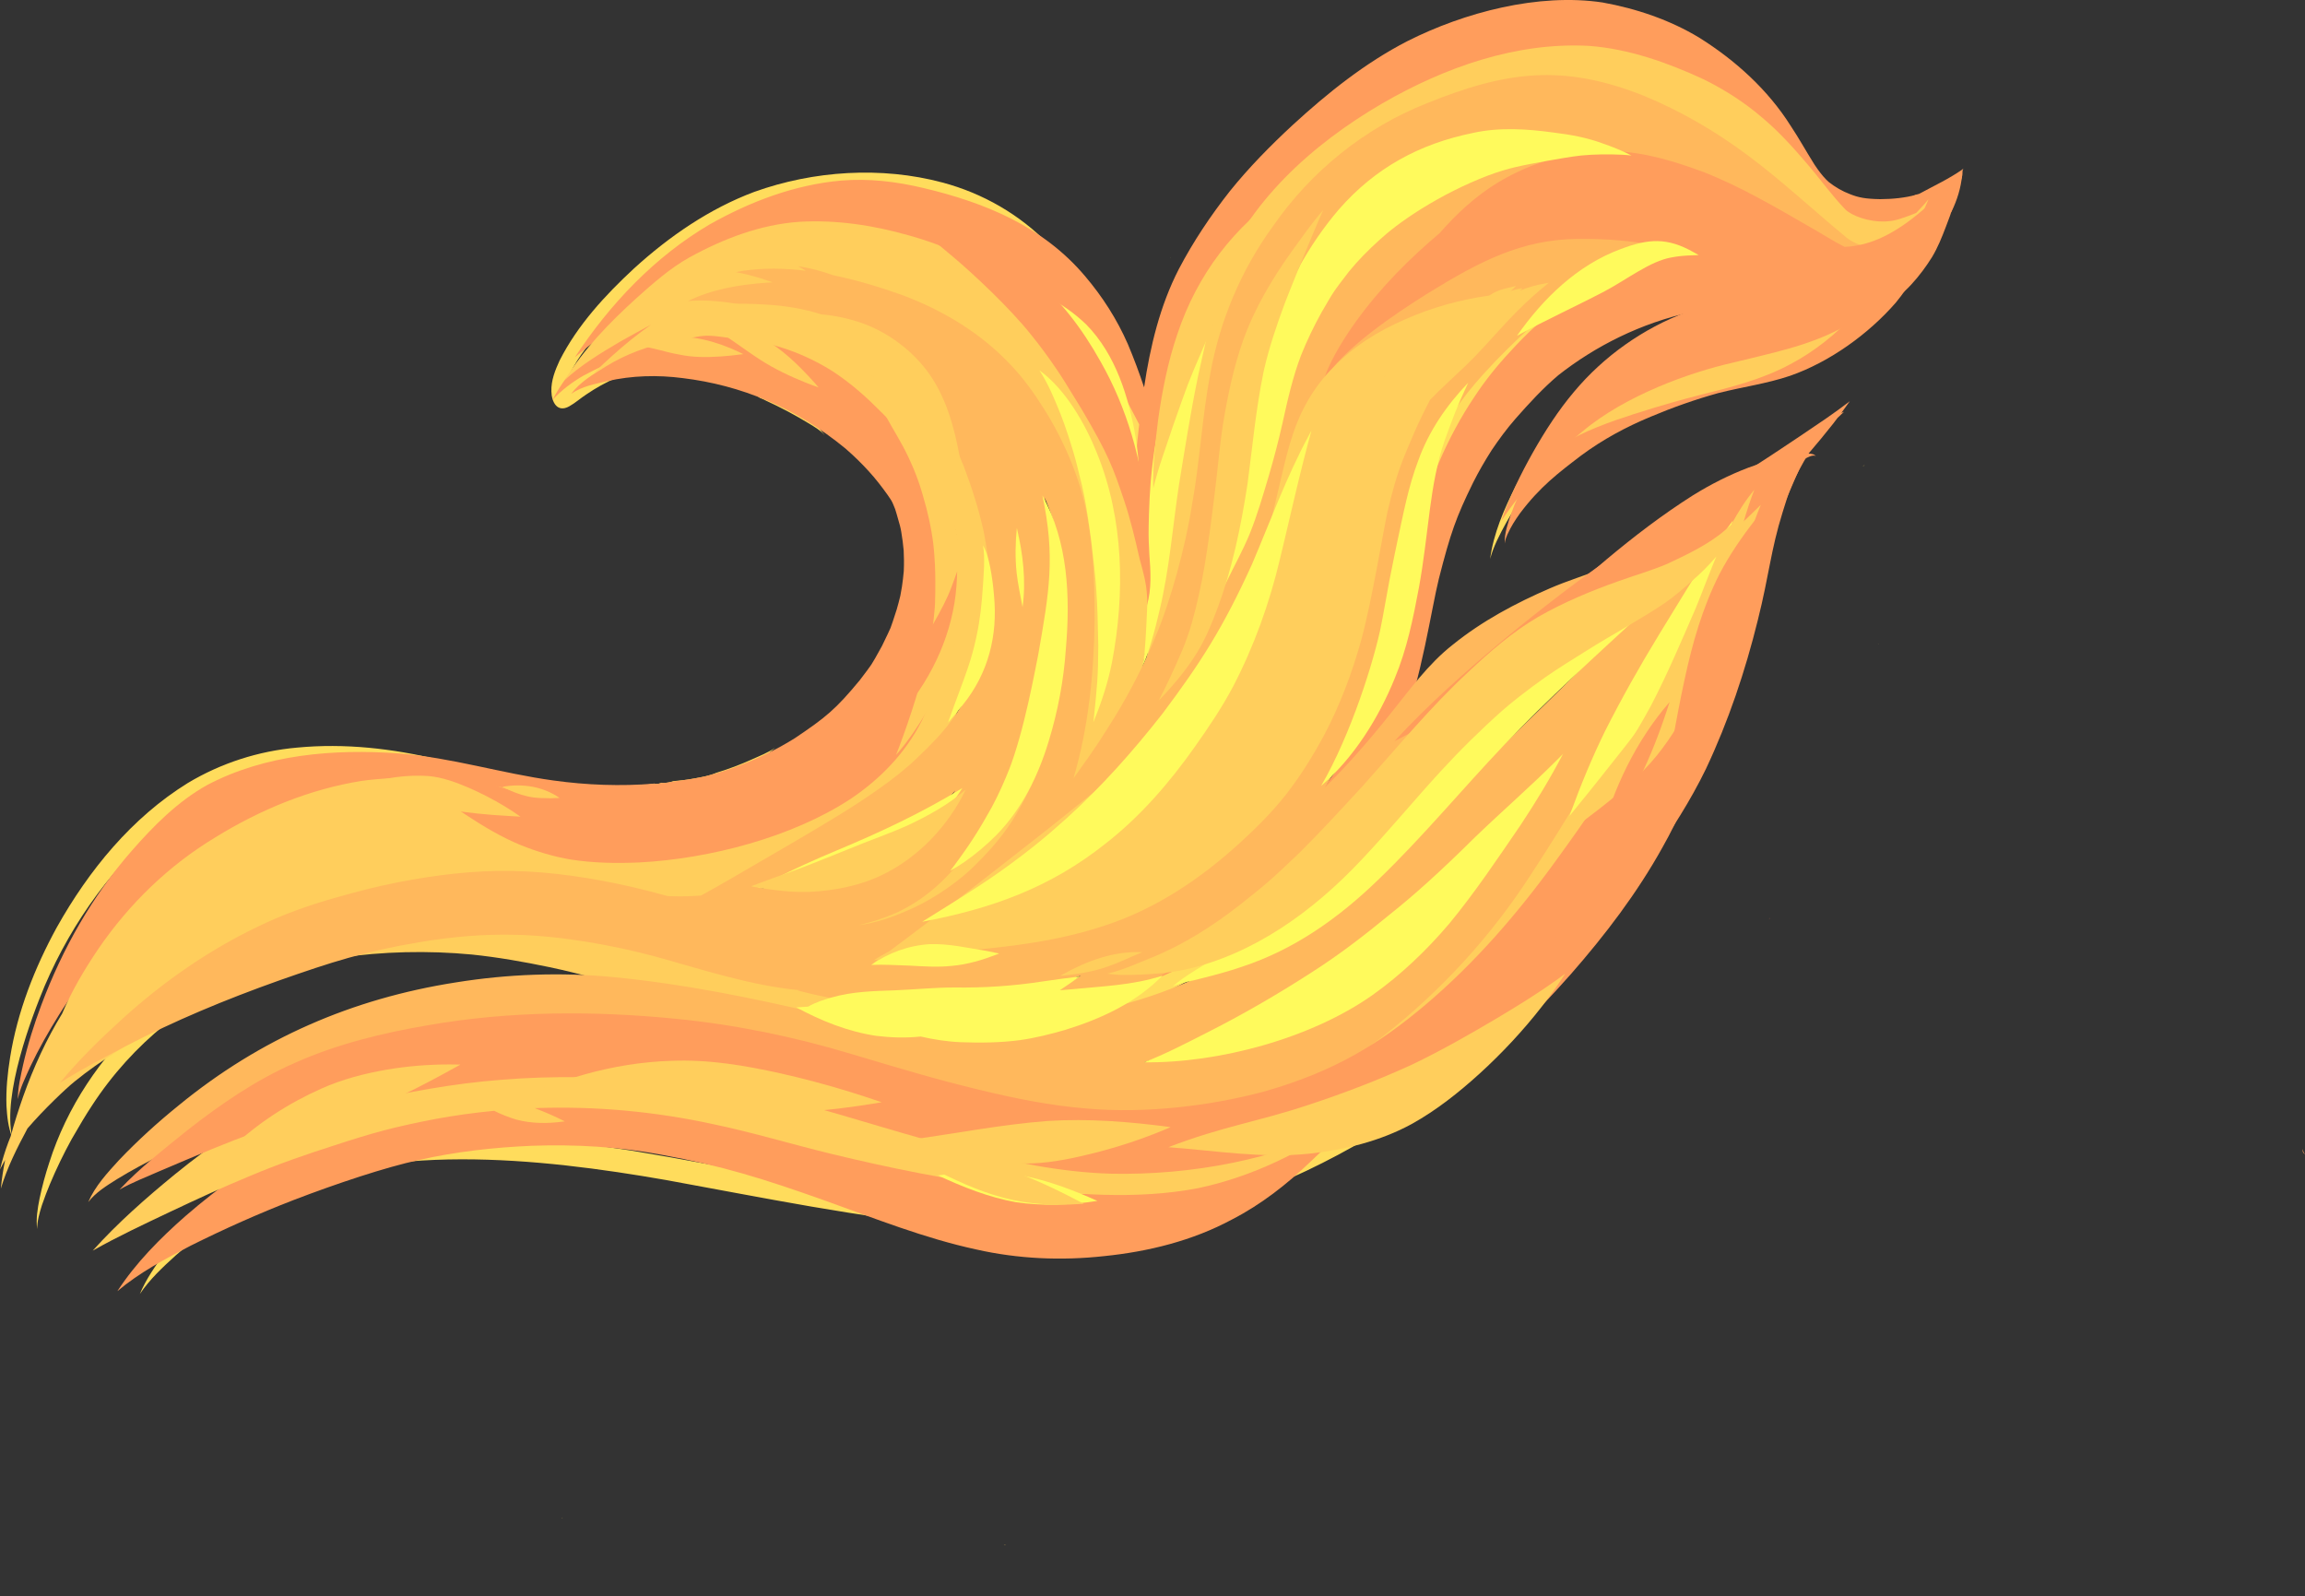 <?xml version="1.0" encoding="UTF-8"?>
<svg id="Layer_2" data-name="Layer 2" xmlns="http://www.w3.org/2000/svg" viewBox="0 0 2546.11 1762.93">
  <rect x="0" y="0" width="2546.11" height="1762.93" fill="#333333" stroke="none"/>
  <defs>
    <style>
      .cls-1 {
        fill: #ff9d5c;
      }

      .cls-1, .cls-2, .cls-3, .cls-4, .cls-5, .cls-6, .cls-7, .cls-8 {
        stroke-width: 0px;
      }

      .cls-2 {
        fill: #ffce5c;
      }

      .cls-3 {
        fill: #ffb85c;
      }

      .cls-4 {
        stroke: #ff9d5c;
      }

      .cls-4, .cls-6 {
        fill: none;
        stroke-linecap: round;
        stroke-linejoin: round;
      }

      .cls-5 {
        fill: #ff7654;
      }

      .cls-6 {
        stroke: #ffce5c;
      }

      .cls-7 {
        fill: #ffdc5c;
      }

      .cls-8 {
        fill: #fffa5c;
      }
    </style>
  </defs>
  <g id="Layer_3" data-name="Layer 3">
    <g>
      <path class="cls-5" d="M1953.81,1015.76c.64-.62,1.19-1.34,1.67-2.09-.64.62-1.19,1.34-1.67,2.09Z"/>
      <path class="cls-7" d="M830.75,838.76c-12.88,5.78-26.03,10.81-39.55,14.88,0,0-.02,0-.03,0-7.61,3.44-16.67,4.86-24.36,6.27-7.7,1.42-15.46,2.37-23.25,2.94-1.66.7-3.5,1.21-5.53,1.48-1.11.15-2.21.29-3.32.44-1.24.17-2.49.08-3.71-.18-.5.18-1.01.34-1.51.53-2.24.88-4.75.88-7.18.4-37.98,7.28-77.29,6.52-115.46.83-41.46-5.89-81.69-17.75-122.38-27.29-51.01-12.32-103.73-18.27-156.12-13.28-42.63,3.71-84.22,17.13-120.92,39.14-61.98,38.35-109.45,96.54-144.79,159.61-24.48,44.76-43.34,92.82-51.45,143.34-2.86,17.72-4.66,35.67-4.04,53.63.68,11.72,1.87,23.62,6.26,34.61-10.58-47.77,21.44-132.37,35.97-167.14,30.68-71.55,78.37-137.48,137.19-182.46,46.11-34.15,94.87-51.84,149.71-55.23,28.88-2.13,57.98-1.4,86.69,2.38,39.36,5.12,77.77,15.31,116.18,25.02,71.44,18.17,147.89,27.87,219.1,3.63,37.07-11.56,69.29-31.29,97.9-56.31-7.75,5.44-17.48,9.17-25.41,12.73Z"/>
      <path class="cls-7" d="M1262.3,462.56c-7.05-36.95-18.26-73.39-36.82-106.26-17.54-31.94-40.87-60.14-66.61-85.78-31.97-33.36-73.32-57.08-117.92-68.93-67.4-18.03-142.17-13.16-207.67,10.32-49.59,18.55-93.91,49.09-132.9,84.57-32.05,29.7-62.38,62.57-82.27,101.81-4.89,10.66-9.46,22.08-9.05,34.01.25,11.91,6.53,23.9,19.7,16.54,6.86-3.82,12.7-9.18,19.29-13.42,10.15-6.86,20.86-12.91,32.11-17.77,29.31-12.49,62.85-18.01,97.96-11.04,20.33,3.73,43.28,18.61,60.99,32.76,1.53.65,3.05,1.29,4.58,1.94.59.25,1.15.56,1.67.89,17.01,7.8,33.56,16.54,49.5,26.37,5.28,3.26,11.54,6.92,15.8,11.86.07.05.14.09.21.14-14.05-18.03-31.02-33.58-47.89-48.92-18.92-16.68-38.51-33.36-61.68-43.81-50.05-20.74-109.38-8.65-153.67,20.42-6.96,4.19-17.58,13.27-23.48,16.01.12-.34.24-.71.38-1.1,2.55-6.14,5.56-12.08,8.91-17.82,6.07-10.85,10.06-15.69,19.48-28.58,12.26-15.89,25.98-30.62,40.29-44.68,45.37-45.72,112.24-89.74,174.24-104.5,53.24-14.06,122.76-13.85,169.2-1.08,34.21,9.12,66.69,24.92,94.47,46.92,10.68,9.08,20.74,18.86,30.36,29.06,13.82,14.56,27.17,29.66,38.6,46.2,6.79,9.97,11.8,17.76,19.58,32.32,4.58,8.43,8.5,17.19,12.21,26.04,12.52,33.71,17.24,55.55,22.46,88.35,5.24,30.16,4.14,60.19,2.61,85.13-5,48.28-12.15,80.98-27.11,128.15-12.45,38.87-25.28,70.21-45.75,109-4.92,9.09-10.11,18.03-15.61,26.78.74-.77,1.49-1.54,2.22-2.32,12.62-13.33,23.69-28.07,33.5-43.58,33.6-52.59,50.68-113.79,60.65-174.91,9-53.27,8.76-108.16-2.49-161.07Z"/>
      <path class="cls-7" d="M1976.91,256.76c-4.96-15.35-11.08-30.3-17.43-45.12-13.23-30.69-26.87-61.58-47.22-88.33-36.32-47.63-84.89-89-144.08-103.62-121.38-29.85-240.67,40.37-326.72,120.7-47.63,45.56-91.36,95.9-125.24,152.61-15.7,26.53-30.35,54.13-39.15,83.8,8.64-17.66,18.55-31.98,30.01-47.97,14.36-19.99,29.66-39.28,44.88-58.62,42.34-54.25,90.62-107.4,141.05-145.51,82.48-63.34,184.58-105.71,282.15-76.91,14.85,4.57,29.15,10.76,42.73,18.3,10.2,5.87,20.01,12.39,29.35,19.54,1.29,1.04,2.59,2.08,3.88,3.12,1.45.86,6.86,5.76,3.42,2.68,22.82,18.81,49.8,50.46,60.89,68.45,11.72,18.12,20.58,37.86,29.3,57.55,8.98,21.43,14.48,32.37,20.27,50.48,4.26,13.98,4.61,13.67,5.95,24.93,0,.32,0,.67,0,1.04-3.6,2.25-5.62,1.93-12.51,2.17-10.44-.24-20.84-1.32-31.27-1.84-20.76-1.17-41.59-.56-62.21,2.13-47.72,6.99-94.49,21.13-138.09,41.75-31.88,15.15-62.1,34.39-86.3,60.34-67.23,70.64-78.62,171.82-93.03,263.96-10.26,63.44-24.87,127.7-48.88,183.63-28.53,65.06-76.28,127.5-128.01,170.56-26.65,21.64-56.3,39.23-85.07,57.86-19.61,12.32-39.45,24.29-59.83,35.3-6.43,3.47-12.91,6.83-19.45,10.06-3.34,1.65-6.69,3.26-10.06,4.82-1,.47-2,.92-3,1.38.74-.12,1.48-.24,2.23-.35,67.64-11.99,132.81-45.22,185.15-89.36,30.2-25.58,56.37-55.69,79.28-87.89,18.65-26.83,35.56-55.02,48.48-85.08,23.95-55.75,37.86-115.22,48.53-174.78,7-40.62,14.46-95.72,21.39-125.39,9.64-43.76,25.16-84.08,46.36-114.53,26.2-37.15,54.98-59.75,95.7-80.42,41.12-20.81,81-33.78,122.76-42.13,20.43-4.09,41.23-6.27,62.06-6.39,18.52-.22,36.94,2.12,55.43,2.43,16.39.47,22.67-9.54,23.26-25.14.69-13.7-2.89-27.24-6.96-40.21Z"/>
      <path class="cls-7" d="M1887.08,665.89c-1.6-19.81-2.84-40.09-8.91-59.11-8.76-23.9-25.72-29.28-46.56-13.98-22.95,16.19-43.21,35.81-64.31,54.28-23.43,21-48,42.34-67.92,58.84-58.54,47.02-83.52,71.37-143.55,117.69-2.72,2.08-5.45,4.15-8.18,6.22,2.31-.96,4.62-1.93,6.93-2.92,32.25-13.6,62.48-31.56,91.15-51.54,42.86-30.24,82.13-65.23,121.49-99.82,15.33-13.6,30.49-27.41,46.08-40.72,4.36-3.83,13.14-10.91,22.42-17.33,4.03-2.67,8.22-5.22,12.83-6.72,11.37-2.58,15.54,3.21,19.1,11.14.26.74.55,1.62.74,2.36.21.74.4,1.48.58,2.23.91,4.6,1.63,9.24,2.31,13.88,4.38,24.71,4.26,72.92,2.74,90.84-3.43,45.77-7.82,77.29-19.68,117.8-31.19,107.2-125.92,207.39-218.07,277.83-64.82,49.3-135.82,90.95-211.83,120.46-34.21,13.57-69.54,23.93-104.92,33.9-19.13,5.47-40.33,11.28-63.09,16.55-31.28,1.28-62.62,1-93.52-4.5-30.72-5.18-54.89-13.46-85.93-24.95-48.51-17.97-94.09-42.67-138.83-68.42-65.83-37.97-130.93-77.35-198.87-111.49-62.66-31.65-128.57-58.1-198.02-70.06-134.59-23.5-281.82,11.68-382.92,105.74-47.31,43.71-84.49,98.68-103.98,160.28-4.29,12.99-7.86,26.22-10.67,39.61-2.21,11.03-4.09,22.45-2.64,33.69,0-9.06,2.59-17.89,5.27-26.47,3.34-9.51,5.39-15.04,8.83-23.27,7.13-16.96,15.14-33.57,24.03-49.68,10.03-17.29,14.25-24.64,23.69-39.01-.44.68-.88,1.36-1.32,2.04,89.93-138.28,256.9-201.54,420.37-179.79,130.75,17.01,251.8,90.49,368.32,157.75,44.2,25.69,88.22,51.9,134.5,73.72,37.82,17.31,76.95,32.32,117.4,42.21,36.93,8.75,75.14,10.5,112.96,8.75,7.19-.31,14.36-.82,21.51-1.5-38.14,7.04-76.94,10.58-115.7,11.31-41.84.22-83.66-2.85-125.27-7.04-113.57-11.86-225.09-36.98-337.6-55.67-135.66-20.76-298.92-33.21-423.32,34.17-35.64,19.22-67.38,45.96-92.07,78.08-10.71,14.47-21.22,29.41-28.19,46.09,10.92-16.26,25.47-29.78,39.92-42.87,26.08-22.9,63.28-45.86,97.98-63.59,129.32-62.13,301.63-44.22,443.81-19.36,106.54,19.36,212.81,41.4,320.78,51.34,38.01,3.13,76.16,5.66,114.32,4.78,68.29-2.39,136.45-13.62,200.86-36.8,48.41-17.42,94.95-39.8,139.24-65.94,33.6-19.43,66-41.07,95.25-66.66,19.78-17.07,38.35-35.58,55.21-55.54,83.19-67.29,154.68-149.29,190.74-235.78,17.88-43.64,27.52-90.27,32.08-137.1,3.11-31.88,4.61-64,2.46-95.99ZM1391.59,1289.06c-4.45.35-8.91.71-13.36,1.04,18.41-5.89,36.58-12.56,54.6-19.51,3.64-1.44,7.29-2.93,10.96-4.45-17.21,8.3-34.67,15.99-52.2,22.92Z"/>
      <path class="cls-7" d="M2057.45,515.05c.89-.29,1.71-.76,2.45-1.33-.89.29-1.72.75-2.45,1.33Z"/>
      <path class="cls-7" d="M2150.07,220.56c-.11.06-.23.13-.35.19-.12-1.57-.28-3.14-.41-4.71,1.41-4.59,2.71-9.21,3.94-13.85-2.73,2.55-5.78,4.8-9.16,6.7-3.02,6.67-5.88,13.2-8.6,19.66-2.86,1.56-5.72,3.12-8.58,4.7-4,2.11-7.96,4.3-11.89,6.53,4.19-4.61,8.26-9.34,12.14-14.23,3.58-4.46,7.09-8.99,10.52-13.57-6,2.41-13.02,4.05-19.38,3.5-14.97,14.93-29.15,30.6-41.74,47.66-.53.72-1.05,1.44-1.58,2.16-16.7,11.81-32.74,24.58-48.19,38.01,10.67-3.9,21.22-8.19,31.52-13-1.3,2.36-2.54,4.76-3.47,7.29-.29.93-.68,1.99-.25,2.93-.17-1.45.91-2.6,1.73-3.68,1.41-1.73,2.94-3.36,4.51-4.95,1.93-1.94,3.91-3.82,5.92-5.68,7.98-4.02,15.77-8.38,23.32-13.18,14.43-9.53,27.9-20.49,40.46-32.4-3.64,9.11-7.06,18.24-10.35,27.67-2.49,3.76-5.05,7.55-7.8,11.51-17.72,26.09-35.62,44.89-59.28,60.83-19.51,12.74-38.22,20.86-57.48,23.71-20.44,3.21-41.17.53-61.72,2.03-36.05,2.69-72.2,9.68-105.38,24.35-66.55,28.9-121.7,82.21-154.57,146.74-12.65,25.17-24.26,51.77-27.94,79.9,3.61-13.9,10.6-26.93,17.64-39.83,12.02-21.1,22.57-36.17,38.43-56.57,36.08-45.07,71.94-78.58,124.55-102.7,38.12-17.45,74.52-24.37,118.36-26.28,19.99-.2,40.24,1.38,59.88-3.3,40.81-8.82,74.32-38,96.07-72.78,3.07-4.94,5.97-9.99,8.76-15.09-.15.52-.31,1.02-.46,1.54,10.76-18.1,21.12-36.49,29.19-55.98,2.34-5.61,4.5-11.3,6.51-17.03-.8,9.11-1.72,18.21-2.68,27.3,1.17-2.51,2.46-5,3.76-7.44,1.48-3.05,3.08-6.06,4.74-9.02-.19-6.43-.54-12.86-1.04-19.27.11-.13.22-.25.33-.37Z"/>
      <path class="cls-1" d="M1010.79,505.3c-16.97-39.92-47.33-72.25-81.21-98.59-29.04-22.79-60.77-43.17-96.25-54.19-17.73-5.55-35.97-9.27-54.46-11.11-20.55-2.48-41.69-1.98-61.39,4.91-38.03,13.52-78.32,48.39-99.77,82.44-2.66,4.21-5.12,8.55-7.39,12.98,9.85-10.75,21.62-19.62,34.25-26.86,33.47-17.99,66.29-30.79,103.96-24.27,17.7,3.57,16.35,3.38,32.65,8.38,15.14,4.66,30.05,10.1,44.45,16.71,20.33,9.15,39.45,20.72,58.09,32.9,34.56,23.34,45.94,31.51,72.84,60.31,5.97,6.9,11.63,14.08,16.65,21.7,3.85,6.29,7.37,12.78,10.48,19.47,6.53,16,3.57,6.47,10.4,30.55.27,1.15.54,2.3.81,3.45.24,1.19.47,2.38.67,3.58,1.17,6.76,2.01,13.56,2.64,20.39.35,7.18.47,14.37.15,21.56-.02.53-.04,1.06-.07,1.58-.51,5.71-1.17,11.4-2.03,17.06-.5,3.28-1.1,6.54-1.74,9.79-1.23,5.1-2.53,10.18-4.02,15.21-8.44,25.56-4.21,15.04-16.31,40.39-13.27,23.87-9.61,17.91-24.44,37.66-26.55,32.15-37.43,41.01-71.59,63.98-19.05,11.97-39.34,21.82-60.31,29.94-12.26,4.6-21.83,7.8-31.58,10.34-6.41,2.12-13.35,3.25-19.44,4.37-4.09.75-8.19,1.36-12.31,1.87-4.13.63-8.57,1.26-13.4,1.92-.97.27-1.99.49-3.07.64-1.11.15-2.21.29-3.32.44-.96.13-1.91.08-2.86-.05-.59.06-1.18.13-1.77.19-.19.07-.39.14-.58.22-2.16.84-4.57.88-6.92.46-37.11,3.01-74.59,1.62-111.45-3.52-57.22-7.83-112.81-25.4-170.53-29.85-71.57-5.23-147.45.92-211.81,34.91-32.52,18.12-59.13,45.05-83.47,72.84-43.46,49.75-76.43,108.1-99.58,169.84-8.17,21.71-15.15,43.88-20.28,66.51-2.68,12.44-5.72,25-5.82,37.78,2.82-13.09,8.18-23.35,13.71-35.74,9.41-19.83,20.28-38.94,31.9-57.54,9.82-15.9,34.48-51.25,54.46-74.65,18.16-21.65,37.9-41.9,57.82-61.92,28.67-28.61,45.52-45.12,89.14-62.36,68.19-26.72,168.84-26.48,253.59-6.8,40,8.52,80.08,17.5,120.93,20.77,92.92,7.74,187.55-8.7,263.95-64.72,46.45-33.01,83.67-78.97,105.03-131.89,30.19-73.88,32.41-160.23.63-233.95Z"/>
      <g>
        <path class="cls-1" d="M2161.88,191.94c-.17.16-.33.35-.51.5-4.51,7.02-10.51,12.91-18.19,16.99-7.37,3.92-17.94,7.25-26.82,5.8-11.6,3.16-25.04,4.7-39.44,4.75-16.46-.27-24.16-1.82-33.39-5.53-8.44-3.17-16.27-7.75-23.36-13.3-1.02-.91-2.02-1.84-2.97-2.82-4.69-4.81-8.71-10.23-12.42-15.82-.18-.27-.35-.54-.53-.81.99,1.57,1.68,2.74.2.36-.19-.3-.37-.59-.56-.89-.44-.67-.89-1.34-1.33-2.02.24.32.58.83.93,1.38-8.6-13.7-16.4-27.88-25.38-41.35-25.24-40.07-61.23-72.59-101.18-97.61-32.62-19.68-69.38-32.08-106.76-38.84-70.69-10.61-152.59,10.86-215.69,42.79-46.61,23.99-87.9,57.1-126.4,92.41-24.66,22.83-48.31,46.87-69.43,73.04-21.23,26.96-40.45,55.67-56.41,86.07-21.02,40.75-31.71,85.73-38.46,130.83-5.4-16.16-11.33-32.13-17.97-47.82-11.88-27.16-28.03-52.47-47.25-75.02-46.24-54.77-110.13-81.15-178.32-97.31-29.77-7.14-60.55-10.85-91.14-8.25-51.23,4.53-100.38,23.15-144.94,48.27-60.8,35.67-110.62,88.25-149.12,146.88,35.21-29.65,74.31-54.87,115.75-74.91,33.7-16.5,77.59-29.5,100.79-35.52-1.47.4-2.95.79-4.42,1.19,35.34-8.97,71.51-17.02,108.16-16.26,54,1.86,113.13,19.32,161.5,45.11,33.45,18.33,52.97,33.11,73.09,53.17,13.58,13.47,25.91,28.23,36.55,44.13,3.18,4.99,6.26,10.04,9.22,15.16,7.93,13.81,15.43,27.87,22.67,42.06-4.24,36.71-7.06,73.58-10.39,110.38-10.23,102.63-24.35,215.4-89,287.24,47.9-27.19,74.26-79.12,92.21-129.22,13.94-39.74,22.41-81.28,28.55-122.89,3.31-27.44,5.64-55.02,8.17-82.57,1.79,4.3,3.55,8.61,5.24,12.95-1.25-7.84-2.69-15.64-4.26-23.42,3.37-35.66,7.32-71.24,14.45-106.38,3.14-13.93,6.89-27.74,11.81-41.15.81-2.17,1.08-2.93,1.04-2.85,5.61-13.94,12.37-27.39,19.9-40.39,12.26-20.53,12.17-20.44,29.97-45.28,19.69-26.48,42.38-50.57,66.06-73.51,30.49-28.6,40.38-37.77,73.14-61.84,64.67-46.74,128.9-71.37,199.78-78.13,56.28-4.8,91.6,3.85,138.1,24.68,17.11,7.95,33.23,17.93,48.28,29.28,18.14,13.97,24.51,19.59,45.72,41.85,12.18,13.17,23.26,27.31,33.79,41.83,6.87,9.27,13.83,19.11,21.87,27.69-19.7-7.2-39.02-15.49-58.7-22.76-34.89-12.6-71.1-23.5-108.37-25.19-99.85-2.93-226.23,43.29-289.01,123.13,82.29-55.58,260.46-63.65,361.76-44.31.63.11,1.24.22,1.87.33-28.93,4.63-57.47,11.75-85.21,21.15-31,10.89-60.31,26.38-87.1,45.36-21.9,15.18-41.49,33.4-59.35,53.13-14.64,15.61-28.07,32.31-39.84,50.19-30.85,45.86-52.03,97.63-66.16,150.92-8.44,31.96-14.1,64.55-20.74,96.92-13.55,60.38-23.14,87.98-48.94,136.74-27.03,51.36-86.48,116.88-142.97,169.01-26.08,24.3-54.12,49.2-72.68,64.26-19.26,15.73-38.59,31.68-60.32,43.91,22.35-3.3,43.58-11.62,64.27-20.44,33.69-14.48,65.71-32.68,96.12-53.12,31.98-22.2,62.18-47.3,87.69-76.81,36.05-42.39,63.79-91.67,83.1-143.8,21.98-55.86,33.04-133.78,41.18-166.35,12.82-50.31,18.99-67.85,37.7-105.95,6.19-12.34,13.11-24.29,20.52-35.93,8.14-12.1,16.8-23.85,26.4-34.84,14.88-16.92,30.18-33.63,47.43-48.19,40.45-31.76,90.83-57.66,147.45-69.76,36.51-8.22,73.89-11.4,110.98-15.88,20.77-2.19,41.76-5.39,61.98-10.77-10.48,5.73-21.24,10.99-30.99,15.02-28.49,12.25-37.76,14.11-62.46,19.78-22.36,4.99-45.07,8.65-66.93,15.67-43.34,14.35-84.15,37.18-118.46,67.35-20.45,18.03-38.47,38.69-54.68,60.58-16,21.88-30.11,45.35-39.07,71.03-3.55,10.6-7.59,21.64-7.15,32.95.39-3.79,1.56-6.58,2.94-9.84,4.67-9.97,8.01-15.06,13.95-23.5,22.01-29.21,42.03-44.42,67.68-63.95,23.62-17.5,49.57-31.53,76.7-42.76,24.36-10.27,49.34-19.1,74.81-26.15,26.32-6.68,53.38-10.32,79.17-19.05,43.64-15.2,86.62-46.1,116.84-80.89,15.82-19.3,28.51-41.31,37.72-64.49.5-1.24.98-2.5,1.46-3.75,3.79-4.1,7.35-8.44,10.64-12.98.65-1.29,1.32-2.57,1.99-3.83,1.75-3.6,3.62-7.14,5.63-10.63,1.19-2.06,2.58-3.68,4.09-4.95,6.19-12.56,10.29-26.06,11.65-39.92-1.85-.46-3.69-1.06-5.53-1.8Z"/>
        <path class="cls-1" d="M2004.25,181.71c-.24-.38-.5-.79-.75-1.17.13.21.26.42.4.64.12.18.23.36.35.53Z"/>
      </g>
      <g>
        <path class="cls-1" d="M2004.49,502.64c-2.7-1.79-6.12-1.55-9.23-1.59,2.76-6,5.55-11.98,8.39-17.94-1.07,1.07-2.16,2.14-3.22,3.22-4.96,5.07-9.77,10.29-14.46,15.61-2.23.33-4.46.72-6.68,1.14-16.42,3.07-32.57,7.58-48.18,13.54-21.26,8.07-41.61,18.45-60.94,30.42-33.61,21.27-65.29,45.53-95.79,71.04-43.96,37.23-85.87,76.78-128.56,115.45-25.72,23.23-48.55,45.18-75.64,64.61,41.46-9.41,79.66-29.56,116.7-49.88,35.48-20.34,69.3-43.56,101.05-69.34,28.63-23.49,55.34-49.19,82.04-74.82,9.83-9.31,18.63-17.55,27.12-25.24-1.31,21.81-4.07,43.23-7.93,66.57-2.69,16-5.81,31.93-9.15,47.81-.16.73-.31,1.47-.47,2.2,0,0,0,.02,0,.02l.09-.4c-.03.15-.06.29-.1.44-7.57,22.25-14.52,44.73-21.63,67.12-10,31.2-20.08,62.39-30.69,93.39-7.51,15.44-15.67,30.56-24.4,45.35-20.19,34.57-55.49,80.59-93.68,123.21-46.87,51.92-87.75,88.62-135.27,118.67,9.78-13.54,18.97-27.5,27.32-42,.96-1.73,1.91-3.46,2.83-5.21-2.75,2.88-5.58,5.69-8.48,8.43-19.14,18.05-40.05,33.81-61.43,49.87-15.24,11.33-30.62,22.47-46.02,33.58-20.55,8.9-42.75,17.56-67.19,26.34-66.77,25.61-151.84,53.5-205.67,67.17-29.67,7.95-59.99,13.09-89.91,19.92,29.84,4.67,59.66,9.93,89.91,10.98,12.33.51,24.68.61,37.02.35-9.59,1.57-20.15,2.96-32.68,4.42-39.87,4.23-80.25,3.8-119.79-3.18-66.78-11.17-130.81-39.3-204.48-64.57-65.66-22.91-133.2-41.01-202.23-50.09-80.16-9.03-162.1-4.63-240.61,14.07-44.65,10.38-88.23,25.49-128.78,47.01-42.49,22.94-82.05,51.01-118.5,82.65-28.18,24.72-55,51.7-75.53,83.23,24.38-20.56,52.8-35.66,81-50.26,37.09-18.5,74.98-35.43,113.64-50.39,47.5-18.25,101.78-36.28,137.87-44.08,41.13-9.43,83.22-14.05,125.34-15.87,47.98-1.67,96.18,1.03,143.4,9.95,67.15,12.21,112.71,26.53,180.13,50.5,55.24,19.74,109.98,41.69,167.48,54.11,46.23,10.45,94,12.5,141.06,7.33,48.98-4.98,97.72-16.99,141.26-40.44,32.03-16.46,60.56-38.75,86.5-63.59,4.45-4.17,8.84-8.39,13.23-12.63,9.32-3.59,18.58-7.36,27.78-11.27,35.82-14.99,70.87-32.02,103.2-53.65,53.69-36,100.75-81.18,143.38-129.59,38.12-43.49,73.44-89.82,101.55-140.47,18.02-31.95,32.74-65.74,43.34-100.87,9.05-30.93,15.18-62.71,19-94.7,21.96-51.09,38.35-101.25,58.18-149.3,11.02-27.71,22.49-55.25,34.82-82.41.18-.41.37-.81.56-1.22,1.67-.88,3.35-1.73,5.09-2.47,2.41-1.01,4.99-2.16,7.64-1.46.26.04.51.13.76.18-.43-.35-.89-.67-1.36-.97ZM1905.24,629.35c-.1-5.88-.29-11.75-.58-17.62-.63-12.29-1.64-24.57-3.23-36.77,17.27-15.44,33.76-28.91,55.68-44.81,4.14-2.95,8.34-5.82,12.57-8.64-25.88,33-47.15,69.64-64.43,107.85Z"/>
        <path class="cls-1" d="M1772.6,619.56c.59-.5,1.2-.99,1.79-1.49.74-.63,1.47-1.27,2.21-1.89-1.34,1.13-2.67,2.25-4.01,3.38Z"/>
      </g>
      <path class="cls-1" d="M2543.55,1270.38c-.13-.33-.24-.65-.3-1.04-.03-.15-.07-.3-.12-.43-.02,2.11.88,5.23,2.99,6.07-1.28-1.14-1.81-3.26-2.56-4.6Z"/>
      <path class="cls-4" d="M1319.94,1091.49c-.13-.03-.26-.03-.38,0"/>
      <path class="cls-2" d="M1269.59,606.97c-1.02-21.39-3.93-42.64-8.69-63.52-4.81-23.51-11.52-46.62-20.37-68.93-19.61-53.51-53.23-101.79-95.95-139.44-39.89-35.61-88.54-60.5-139.91-74.83-39.45-11.37-80.79-17.68-121.9-15.22-42.79,2.98-83.69,18.68-121.01,39.19-21.82,12.12-40.54,28.89-59.08,45.42-29.49,26.84-57.9,55.91-78.79,90.08,18.37-16.89,40.04-29.9,61.45-42.54,11.2-6.23,22.41-12.49,33.74-18.51-14.89,10.42-29.04,21.96-42.51,34.05-6.91,6.2-13.67,12.55-20.36,18.98,5.35-2.47,10.71-4.92,16.09-7.33,23.44-11.29,58.51-23.38,75.85-27.52,10.68-2.56,21.4-5.63,32.43-6.04,11.71.04,23.28,2.3,34.78,4.29,27.97,6.43,21.71,4.67,44.14,11.73,11.82,4.13,23.55,8.63,34.82,14.1,26.73,12.61,60.77,37.71,70.01,46.25,58.18,50.68,87.5,111.6,92.39,145.75,10.97,61.57-28.32,202.24-108.33,265.81-54.96,44.04-119.09,63.41-188.43,58.17-46.01-5.43-67.71-13.66-108.06-24.48-40.39-11.28-81.32-20.82-122.82-26.97-42.78-5.99-86.48-8.83-129.42-2.91-57.45,9.1-112.34,31.87-161.69,62.34-51.46,30.95-95.4,73.62-129.26,123.11-15.32,22.67-29.43,46.35-40.06,71.58-17.59,28.73-31.67,59.66-42.97,91.36-5.07,14.48-9.81,29.16-13.82,44.02-3.81,9.42-7.12,19.04-9.81,28.86-.72,2.65-1.4,5.31-2.04,7.97,1.77-3.58,3.68-7.1,5.66-10.57-2.1,10.5-3.73,21.09-4.76,31.76,6.87-22.99,17.77-44.74,29.47-66.53,18.16-21.14,42.5-44.18,52.23-51.98,29.07-23.68,61.61-42.5,93.6-61.86,15.93-9.72,32.56-18.18,49.19-26.62,16.91-8.7,34.1-16.89,51.95-23.5,37.69-12.58,55.28-17.37,96.7-24.43,48.72-7.15,98.34-8.3,147.35-3.67,28.73,2.99,57.2,8.03,85.46,13.91,18.11,3.79,36.05,8.37,53.94,13.09-1.56-.42-3.12-.84-4.68-1.26,49.13,12.9,97.9,27.97,148.23,35.57,24.57,3.47,49.56,4.6,74.24,1.6,29.02-3.95,57.35-12.5,84.36-23.73,66.7-28.58,147.95-81.23,194.5-137.07,23.56-28.2,42.85-59.69,59.24-92.52,15.21-29.94,28.52-60.99,37.67-93.34,14.67-53.09,18.5-108.8,15.24-163.65ZM775.2,1040.12c-65.67-13.65-112-31.19-182.56-45.16-36.02-7.06-72.43-12.35-109.15-13.5-25.52-.69-51.13-.04-76.58,2.28,21.64-4.61,44.44-8.02,70.53-10.68,40.87-3.81,82.47-4.91,122.88,3.34,57.37,10.85,128.38,45.85,197.35,66.56,3.12.89,6.26,1.77,9.39,2.64-10.7-1.43-21.34-3.3-31.87-5.48ZM1184.42,698.58c-.09,1.28-.18,2.56-.29,3.84-1.27,15.02-3.3,29.96-5.91,44.8-2.42,12.12-1.3,9.97-8.08,35.92-8.38,28.35-6.03,20.73-14.41,41.15-6.13,14-13.22,27.6-21.15,40.67-4.09,6.81-14.64,22.34-30.32,40.25-23.07,25.26-27.64,29.63-53.02,47.33-37.9,25.04-75.56,36.31-116.4,39.89-34.17,2.41-68.67-2.72-98.68-9.76,25.41-5.1,50.17-13.54,73.41-24.83,26.36-12.97,49.91-31.11,71.18-51.26,81.86-81.04,135.37-251.84,103.28-363.74-19.74-65.21-60.71-123.48-113.49-166.28-28.51-24.1-62.47-41.78-99.24-48.95-16.6-3.65-33.63-4.98-50.6-5.29,1.77-.4,3.61-.8,5.58-1.24,9.89-1.8,19.7-3.2,29.41-4.22,39.48,5.12,76.36,16.1,101.13,23.02,23.86,7.33,46.87,17.31,68.51,29.76,21.73,11.66,47.82,32.6,54.01,38.18,12.02,10.62,22.83,22.53,32.59,35.25,16.05,22.12,14.03,19.09,28.67,45.44,18.51,36.74,19.52,40.64,30.03,73.03,6.69,22.57,8.13,32.26,8.82,35.73,2.08,11.78,3.7,23.65,4.73,35.57.1,1.28.2,2.56.31,3.84.13,2.25.25,4.5.33,6.75.77,18.38.52,36.79-.41,55.15ZM1234.5,672.87c-1.24,15.12-3.3,30.16-6.21,45.04-3.44,15.14-7.86,30.06-13.17,44.65-.44,1.7-2.03,5.73-4.42,11.29,1.84-9.97,3.46-19.98,4.94-29.99,10.01-80.71,5.77-164.42-22.3-241.28-8.87-24.66-19.47-48.92-32.17-71.95,27.81,32.45,44.33,64.72,54.68,94.78,4.75,13.3,8.54,26.91,11.81,40.64.47,2.05.93,4.09,1.39,6.14,1.91,9.5,3.55,19.06,4.64,28.69,1.75,19,2.77,36.38.83,72Z"/>
      <path class="cls-2" d="M1965.77,519.74c-37.17,38.12-64.78,83.97-89.09,131.01-29.57,57.5-61.27,113.9-96.4,168.2-8.38,13.75-46.26,68.2-68.44,99.44-21.84,30.67-42.88,61.94-65.95,91.7-24.04,30.53-50.3,59.32-78.04,86.52-32.14,30.95-45.7,41.82-82.72,68.31-30.02,21.38-61.49,40.9-95.47,55.37-31.37,13.12-47.11,17.82-72.66,22.97-59.83,10.32-121.03,6.14-181.11.13-74.36-7.5-147.79-22.22-220.34-39.93-57.41-14.39-114.24-31.55-172.84-40.62-97.07-15.5-197.14-12.66-293.02,9.21-42.88,9.83-85.5,21.92-125.55,40.36-47.47,21.87-90.68,51.99-131.12,84.89-31.92,26.12-63.01,53.46-90.62,84.17,27.43-15.54,56.01-28.88,84.47-42.4,29.69-14.03,59.49-27.85,89.85-40.36,30.34-12.78,61.44-23.63,92.81-33.59,41.76-13.66,64.71-20.09,111.21-29.07,21.57-3.97,43.3-6.98,65.11-9.06,7.83,3.91,15.98,7.17,24.35,9.65,16.95,4.58,34.85,4.55,52.15,2.2.5-.07,1-.14,1.5-.21-.45-.22-.9-.45-1.35-.68-9.11-4.57-18.44-8.69-27.93-12.39-1.25-.53-2.51-1.03-3.77-1.53,66.13-2.42,132.57,3.62,197.24,17.76,43.98,9.15,86.99,22.28,130.62,32.86,64.42,15.51,129.46,29.01,195.32,36.69,69.48,7.74,140.63,14.35,209.82,1.02,59.29-12.6,114.58-39.63,163.75-74.71,43.86-29.86,84.23-64.62,120.71-103.14,28.05-29.48,54.45-60.58,77.91-93.86,56.23-80.42,115.61-159.13,163.01-245.25,35.15-66.32,56.73-140.93,81.79-199.24,9.85-22.99,20.72-45.54,32.38-67.66,2.49-4.73,5.02-9.43,7.58-14.12-1.73,1.77-3.46,3.55-5.17,5.34Z"/>
      <path class="cls-2" d="M2125.45,231.32c1.68-3.72,3.3-7.46,4.82-11.25-1.5,1.82-3.02,3.63-4.58,5.4-2.95,3.28-5.96,6.5-9.01,9.69-1.3.54-2.6,1.08-3.91,1.59-10.86,4.01-18.22,7.26-29.62,7.82-19.3.97-38.34-6.62-44.97-13.4-15.44-16.12-28.35-34.48-42.98-51.32-14.97-17.5-30.48-34.7-48.17-49.51-19.78-17.09-41.96-31.3-65.41-42.82-39.7-18.39-82.35-33.55-126.24-36.83-80.55-4.38-159.64,23.7-228.59,63.59-77.79,45.37-149.49,109.72-181.95,195.65-15.03,37.11-22.56,76.63-31.5,115.51-14.38,64.54-22.73,130.17-31.4,195.66-5.51,43.98-12.68,87.72-19.06,131.57,12.23-33.24,24.42-66.52,34.03-100.63,16.14-55.59,28.54-112.15,41.71-168.49,9.89-41.61,17.35-84,31.45-124.46.25-.66.49-1.32.74-1.98,4.27-10.74,9.01-21.3,14.47-31.5,12.58-22.07,8.05-15.3,23.1-35.83,17.02-23.26,52.76-56.13,61.46-62.4,23.69-18.93,49.11-35.66,75.58-50.46,58.29-31.36,102.09-48.15,162.01-54.74,56.43-5.38,92.19,3.35,139.18,22,33.26,13.78,65.83,29.91,95.47,50.46,26.68,19.56,38.7,30.44,59.61,48.27,7.6,6.42,15.17,12.89,23.16,18.82,6.75,5.36,14.99,8.57,23.52,9.66,11.84,1.16,24.09-.55,35.29-4.72-2.82,2.48-5.65,4.95-8.51,7.39-9.09,7.88-33.38,27.1-51.55,38.05-22.33,14.53-46.52,25.73-71.26,35.47-27.28,11.32-54.98,21.67-81.86,33.91-52.4,25.1-109.22,62.73-144.52,109.36,24.29-15.05,51.48-24.53,78.52-33.36,33.65-10.72,53.07-15.98,72.62-21.05,34.39-8.55,69.18-17.21,100.57-34.18,54.01-28.46,94.42-76.99,125.45-128.61,6.2-10.44,12.11-21.08,17.48-31.98,4.65-4.22,9.15-8.6,13.5-13.07,1.04-1.11,2.05-2.23,3.06-3.37-3.8,2.2-7.71,4.21-11.68,6.08Z"/>
      <path class="cls-3" d="M2081.25,274.68c-15.88-.22-32.14-3.48-44.24-14.48-31.02-25.44-69.15-60.99-106.31-88.54-35.28-26.36-73.63-48.76-114.34-65.62-89.79-35.97-153.02-27.43-240.54,8.15-68.46,27.05-127.78,75.2-169.65,135.62-35.1,48.2-58.75,104.22-69.25,162.89-9.18,48.1-11.52,97.19-20.31,145.36-6.98,45.28-23.74,106.35-39.89,144.27-12.58,30.99-27.82,60.86-45.25,89.41-15.54,24.65-18.27,29.88-45.37,67.51-.1.14-.21.28-.31.42,16.64-56.42,22.59-116.38,23.34-174.86.02-48.89-1.74-98.52-15.61-145.72-9.51-30.8-23.13-60.27-40.34-87.52-10.87-17.28-22.79-33.97-36.94-48.73-32.47-34.66-74.11-59.7-118.32-76.44-24.31-8.77-50.62-16.85-77.47-22.35-12.55-4.53-25.47-8.02-38.67-9.97,2.86,1.63,5.65,3.29,8.4,4.99-23.78-2.91-47.55-3.28-70.3.19-2.42.38-4.84.82-7.24,1.28,4.88.93,9.74,1.99,14.56,3.2,8.92,2.29,17.69,5.03,26.34,8.11-2.5.12-4.99.27-7.48.45-29.47,2.17-59.34,7.03-86.05,20.21,29.62-2.5,59.09,3.44,87.82,10.1,37.7,8.37,101.54,31.22,147.21,59.66,5.08,3.29,9.57,6.23,13.63,8.94,22.29,30.52,39.19,62.98,55.71,103.32,9.07,23.81,16.83,48.13,22.29,73.02,3.02,15.66,5.24,31.47,6.38,47.38.08,1.76.15,3.52.23,5.27.5,11.2.54,22.43.05,33.64-.07,1.65-.14,3.3-.21,4.96-.2,2.64-.42,5.29-.72,7.92-.74,7.47-1.73,14.92-3.07,22.3-.2,1.11-.39,2.22-.59,3.32-1.09,4.78-2.23,9.54-3.53,14.27-6.15,23.24-19.54,50.05-34.22,69.32-10.83,14.76-23.76,27.78-37.03,40.34-21.38,21.39-58.61,46.94-96.52,69.68-25.76,15.73-51.93,30.75-77.99,45.95-21.56,12.64-43.18,25.21-65.06,37.3-3.63.23-7.26.46-10.89.63-8.63.41-17.25.37-25.86,0-12.76-3.54-26.09-7.04-40.37-10.32-42.97-9.71-86.79-16.59-130.9-17.45-42.57-.92-84.98,4.39-126.72,12.48-23.23,4.48-46.11,10.54-68.86,16.98-29.67,8.38-58.81,18.69-86.52,32.27-54.19,26.02-103.93,60.72-148.44,101.03-24.62,22.36-48.58,45.64-69.73,71.35,23.12-14.79,47.61-27.28,71.86-40.08,54.57-28.58,111.58-52.17,169.59-72.81,59.25-20.84,95.31-32.38,155.55-42.52,35.3-5.99,71.11-9.17,106.93-8.2,26.7.69,53.3,3.68,79.64,7.99,24.59,4.07,48.98,9.31,73.07,15.71,52.98,14.54,105.62,32.35,160.56,37.49-.78.1-1.54.2-2.33.3,43.74,11.67,89.09,17.1,134.36,15.58,41.34-1.29,82.66-6.08,122.91-15.69,18.89-4.36,37.5-9.83,55.75-16.29-28.59,17.38-58.23,32.97-87.5,49.16,34.08-4.68,68.11-10.31,101.06-20.4,45.93-13.76,89.85-33.93,130.67-59.04,42.45-26.62,80.92-59.04,117.84-92.78,26.08-23.95,50.85-49.32,73.65-76.42,21.14-24.4,40.18-50.53,61.19-75.02,25.23-28.01,41.03-37.08,76.1-62.43,20.28-14.22,40.9-27.96,61.87-41.15,15.64-9.91,31.84-18.96,46.99-29.62,24.9-17.96,48.35-37.82,70.92-58.62-11.68,16.32-22.12,33.52-32.59,50.61-2.94,4.8-5.81,9.63-8.64,14.49-41.63,46.63-86.96,90-131.78,133.55-82.64,79.87-146.75,140.78-237.79,203.49-31.07,21.43-63.16,41.47-96.92,58.4-29.68,14.91-60.69,27.08-92.68,36.02-35.43,9.55-71.68,15.47-108.04,20.19-46.76,6.17-93.79,10.19-140.91,12.27-4.11.22-8.22.39-12.33.56-26.32-7.22-52.64-14.4-79.13-20.98-75.36-17.81-151.59-33.23-228.74-40.65-57.88-5.52-116.38-3.36-173.77,5.88-114.53,17.91-216.01,62.02-305.86,135.62-23.31,18.83-45.56,39.02-66.23,60.72-12.88,14.12-26.28,28.59-33.94,46.31,8.38-10.87,20.47-18.17,31.93-25.41,15.65-9.6,31.92-18.15,48.15-26.72,41.93-21.69,85-41.08,128.66-58.99,45.25-17.5,89.93-36.93,137.05-48.98-1.56.42-3.12.84-4.68,1.26,4.1-.98,8.21-1.97,12.31-2.95,18.29-4.51,36.85-7.84,55.43-10.91,22.21-3.39,44.55-5.8,66.96-7.25,39.07-2.38,78.31-1.04,117.22,3.12,41.51,4.38,82.67,11.52,123.64,19.4,41.1,8,82.02,17.01,122.48,27.83,52.52,13.29,131.66,39.33,200.86,47.26,65.42,6.9,131.55.33,195.75-13.07,42.72-9.65,84.9-22.7,124.18-42.29,25.08-12.8,48.51-28.57,70.74-45.81,64-49.99,119.38-110.72,163.38-178.97,38.97-59.73,75.95-120.85,108.72-184.22,16.9-32.34,32.29-65.46,48.44-98.18,10.15-17.56,19.62-35.53,28.52-53.77,13.23-21.85,24.52-36.62,46.46-60.72,15.04-16.28,31.1-31.67,48.41-45.53,4.38-3.52,8.85-6.94,13.37-10.28-1.68.5-3.36,1-5.04,1.53-23.23,7.43-45.47,18.12-65.84,31.6,1.64-3.96,3.28-7.92,4.89-11.89,1.12-2.79,2.24-5.58,3.35-8.38-7.32,10.07-14.7,20.09-22.11,30.1-9.98,7.58-19.41,15.87-28.17,24.82-3.49,1.68-6.98,3.36-10.46,5.06-30.05,14.69-60.17,29.27-91.05,42.16-19.47,7.81-39.62,13.82-58.87,22.19-37.99,16.39-75.01,36.15-107.27,62.23-27.63,21.64-48.01,50.4-69.88,77.47-22.38,27.96-45.9,55.05-71.39,80.22,14.97-24.11,27.33-49.77,37.25-76.39,15.97-40.94,27.1-83.63,35.43-126.73,9.62-51.18,10.03-64.94,21.21-105.44,9.49-31.78,10.54-33.62,19.46-54.36,7.57-16.76,16.44-32.92,26.37-48.39.7-1.04,1.4-2.07,2.1-3.11,9.92-14.81,21.1-28.75,33.05-41.97,17.46-19.28,36.11-37.46,55.32-54.99,28.16-25.03,38.97-36.16,71.4-57.24,13.27-8.35,26.77-16.56,41.36-22.41,26.45-9.81,57.78-15.81,91.1-14.44,4.25.2,8.49.51,12.72.93-4.92-2.49-9.92-4.81-15.01-6.94-28.36-11.75-59.61-17.07-90.25-14.99-20.19,2.36-39.8,8.7-58.5,16.65-1.74-.14-3.49-.26-5.23-.35-63.98-2.68-131.31,24.18-182.98,60.7-28.82,21.48-55.57,47.04-78.77,75.52,1.23-2.21,2.43-4.43,3.69-6.63,12.97-22.3,22.47-36.45,46.76-65.13,33.19-37.21,56.02-55.5,104.66-80.86,25.6-12.67,51.44-25.31,78.61-34.25.57-.17,1.14-.34,1.71-.52,2.99-.78,5.99-1.53,9.01-2.16,10.73-2.29,21.61-3.76,32.48-5.13,34.62-4.37,69.89-6.32,104.5-.92,2.54.39,5.06.87,7.58,1.35-1.96-1.2-3.91-2.41-5.9-3.55-3.33-1.92-6.7-3.74-10.11-5.49,1.53.64,3.06,1.28,4.56,1.91,51.14,21.09,99.38,48.28,148.92,72.73,12.56,5.81,24.94,12.46,38.36,16.05,13.83,2.59,27.95-1.36,40.8-6.35,1.79-.72,3.57-1.49,5.32-2.29-3.1.17-6.21.23-9.31.17ZM1677.94,898.04c-18.69,28.53-38.28,56.54-60.39,82.54-16.52,19.37-34.19,37.76-52.5,55.45-27.95,26.51-47.92,43.51-86.99,69.07-19.33,12.1-39.73,22.41-60.86,30.97-22.74,9.07-46.09,16.52-69.78,22.67,1.56-.42,3.12-.84,4.68-1.26-29.04,6.94-58.59,12.43-88.35,15.95,16.56-4.94,32.89-10.63,48.84-17.28,64.64-26.89,123.13-66.31,178.91-108.19,74.72-56.1,142.1-121.06,209.11-185.97-7.47,12.07-15.03,24.09-22.67,36.05ZM1129.4,640.53c-.1,9.57-.26,17.12-.64,24.12.4-25.78-1.3-51.6-5.04-77.12,4.68,25.63,5.66,43.26,5.68,53.01ZM876.8,974.73c-12.86,2.66-25.79,5.05-38.77,7.14,21.39-5.2,42.6-11.21,63.6-17.74,56.08-17.97,103.15-39.7,145.24-81.98,2.86-2.91,5.62-5.89,8.32-8.91-.49.73-.98,1.48-1.49,2.25-8.76,12.84-18.38,25.2-29.65,35.95-31.53,31.3-96.35,53.43-147.26,63.29ZM1004.66,1004.75c-19.81,8.93-36.91,14.41-56.18,17.27,14.47-3.4,28.64-8.01,42.26-14.08,36.15-16.71,65-46.03,85.96-79.49,38.21-57.49,65.41-122.37,78.14-190.28,11.39-55.53,13.12-113.2,2.9-169.05-1.11-6.48-2.38-12.94-3.78-19.37,18.95,43.86,19.73,76.68,19.94,139.18-1.11,36.19-.21,30.8-5.37,72.71-5.82,35.85-4.76,34.68-16.9,74.89-7.37,24.32-26.28,60.67-39.18,78.45-10.61,15.05-23.06,28.68-36.21,41.53-12.98,13.19-40.93,34.95-71.58,48.24ZM1500.69,429.03c39.76-30.9,81.63-58.92,123.1-87.44,7.67-5.01,15.46-10.04,23.35-15.02-6.38,5.68-12.61,11.52-18.64,17.57-51.19,52.92-85.85,120.3-104.1,191.35-10.62,40.12-15.78,81.36-24.03,121.97-3.2,14.67-6.87,29.24-11.05,43.66-4.64,16.18-9.72,32.25-15.59,48.04-14.92,37.8-29.19,63.98-46.38,86.9-14.5,19.53-31.25,37.24-48.59,54.25-29.02,28.71-50.81,46.59-92.82,72.07-49.63,29.73-104.3,49.21-158.66,68.3-28.52,9.93-57.29,19.1-86.2,27.86,1.36-.82,2.74-1.6,4.09-2.45,15-9.67,29.22-20.62,42.43-32.68,25.54-11.51,49.98-25.52,73.26-41.07,35.22-23.88,67.58-52.18,95.15-84.62,41.37-48.52,74.59-103.73,101.44-161.45,18.25-39.96,33.49-81.3,45.34-123.61,12.66-47.21,24.76-92.83,38.14-131.01,3-3.06,6.02-6.08,9.06-9.09,23.92-22.64,26.4-24.36,50.7-43.56ZM1766.05,164.69c-19.08-3.17-38.47-6.03-57.85-4.5-31.56,3.68-62.43,12.79-92.02,24.17-28.68,11.12-54.01,29.02-76.21,50.12-45.06,42.26-79.54,94.91-105.18,150.88-14.6,32.73-27.01,66.43-37.3,100.76-9.98,32.77-17.84,66.13-27.42,99.02-15.67,51.42-21.4,67.02-45.22,117.55-5.49,11-10.61,20.9-15.55,30.06.98-2.57,1.97-5.14,2.92-7.72,18.43-48.46,29.96-99.17,38.68-150.18,12.39-71.58,12.55-132.74,30.82-183.01,13.28-40.9,48.48-101.14,101.28-148.21,1.15-1.02,2.29-2.03,3.44-3.05,8.42-6.94,17.09-13.57,26.06-19.79,12.69-8.59,25.82-16.52,39.44-23.55,21.2-10.8,43.34-19.65,65.83-27.36,40.56-14.89,86.61-22.12,139.65-11.5,13.34,2.13,33.32,9.11,54.47,17.41-15-4.79-30.38-8.42-45.87-11.11Z"/>
      <path class="cls-1" d="M974.08,456.1c-16.31-17.07-34.25-32.8-54-45.78-30.52-19.34-65.44-31.98-101.41-35.79-51.25-5.72-104.97,2.89-149.26,30.16-13.84,8.49-28.57,17.12-38.45,30.3,12.36-8.49,25.87-10.7,39.55-13.96,27.46-6.27,55.84-7.01,83.73-3.37,64,7.81,124.42,32.31,179.65,77.77,9.11,7.92,17.81,16.31,25.89,25.28,14.49,15.71,29.42,38.38,30.19,40.54,4.65,8,8.83,16.28,12.49,24.78,2.52,6.53,1.73,2.83,7.79,22.71.93,3.23,1.74,6.49,2.51,9.75.89,4.87,1.61,9.76,2.18,14.68.11,1.16.21,2.31.32,3.47.02.32.03.64.05.96.21,6.13.11,12.27-.19,18.39-.43,4.99-.91,9.98-1.54,14.96-1.3,10.36-3.06,20.66-5.13,30.89-2.29,10.16-5.11,20.2-8.66,29.99-3.89,9.53-8.42,18.8-13.79,27.58-30.82,44.92-69.66,67.99-125.84,90.51-45.83,16.89-74.49,23.92-126.87,30.21-18.06,1.96-36.23,2.5-54.38,3.03-15.14.33-30.3,1-45.44.4-37.08-1.89-62.08-7.71-90.95-17.45-22.9-7.09-44.8-18.27-68.72-21.52-17.4-2.13-35.03-2.25-52.49-.67-11.1,1-22.12,2.71-33.01,5.07,2.75.46,5.5.96,8.24,1.48,27.16,5.32,52.56,13.06,78.59,24.89,14.15,6.79,26.68,16.38,39.81,24.89,19.06,12.55,38.78,24.35,59.91,33.11,18.02,7.24,36.75,12.96,55.94,16.09,24.95,3.92,50.39,4.29,75.59,3.18,77.26-4.02,168.65-27.7,233.62-70.44,32.41-21.81,60.42-50.65,78.03-85.76,11.2-22.71,18.89-47.01,23.59-71.87,4.42-20.65,7.29-41.63,8.4-62.72,5.51-75.43-24.55-150.9-75.91-205.72Z"/>
      <path class="cls-1" d="M2168.85,186.19s-.06.02-.09.04c-.46.17-.82.53-1.13.98-.03.02-.06.05-.09.08-15.01,10.44-31.63,18.14-47.66,26.84-4.21.89-8.26,2.88-11.35,5.4,3.93.14,7.69-.98,11.05-2.89,8.16.64,16.56-.35,23.98-3.5-6.32,6.67-12.9,13.08-19.89,19.04-29.87,25.6-57.25,39.39-86.15,40.49-13.19-6.65-25.68-14.94-38.51-22.07-38.14-21.99-76.32-44.51-117.41-60.62-31.71-11.66-64.77-21.97-98.78-22.89-45.18-1.47-90.32,11.47-128.84,34.9-24.15,14.77-45.12,34.22-63.71,55.47-.06.07-.12.14-.18.21-3.5,2.94-7.02,5.96-10.62,9.11-34.3,30.03-65.72,63.72-90.94,101.79-6.54,10-12.75,20.24-18.02,30.97-3.22,6.72-6.62,13.53-8.1,20.87,19.13-34.09,79.69-74.53,115.3-96.73,57.3-35.29,102.86-58.92,164.49-59.79,64.21-.67,111.37,9.88,164.03,29.29,27.32,9.9,54.27,21.76,82.59,28.49-42.2,6.18-85.29,8.08-125.59,23.02-48.21,18.01-91.63,48.74-124.65,88.21-17.33,20.56-31.93,43.28-45.19,66.63-13.65,24.23-25.98,49.36-34.88,75.74,22.89-35.43,66.26-80.08,89.16-98.4,47.9-40.49,120.17-65.79,165.82-76.12,40.8-10.19,82.97-18.17,120.39-38.19,17.76-9.46,33.37-22.44,47.84-36.31,7.26-7.15,13.99-14.79,20.17-22.85-6.88,12.62-12.63,23.54-21.08,34.26,21.32-9.36,41.06-34.03,53.24-53.52,6.38-10.58,10.99-22.08,15.37-33.6,6.14-15.7,11.6-31.73,14.78-48.31.03-.04.06-.07.09-.11,2.59-3.67,3.71-8.21,3.53-12.67,0-.25.07-.86.14-1.22.15-.74.44-1.45.89-2.06ZM2135.78,241.09c.86-2.36,1.69-4.74,2.49-7.12,5.27-8.61,10.13-17.47,14.62-26.51,1.69-1.41,3.27-2.97,4.71-4.74,1.75-2.13,3.48-4.31,5.1-6.57-8.4,15.33-18.49,29.64-26.92,44.94Z"/>
      <path class="cls-1" d="M2043.41,443.12c-8.76,6.69-17.68,13.18-26.76,19.43-39.3,26.86-79.01,53.13-119.32,78.45-35.86,22.76-72.5,44.29-107.84,67.87-44.2,30.37-86.76,63.11-128.06,97.3-42.34,35.33-83.8,72-121.17,112.61,77.96-41.32,158.12-78.77,232.94-125.79,48.88-29.88,94.75-64.42,137.25-102.72-14.47,38.65-29.22,76.54-45.31,115.04-18.73,44.27-42.17,86.36-67.51,127.16-27.49,45.32-43.22,68.96-77.91,116.75-42.8,59.25-90.82,114.98-146.89,162.1-47.32,39.71-96.66,71.74-176.51,94.41-31.22,8.31-63.1,14.05-95.23,17.41-33.38,3.42-67.05,4.28-100.5,1.36-40.79-3.24-80.98-11.5-120.68-21.17-45.34-10.95-85.73-23.02-139.17-39-63.52-19.18-128.75-32.6-194.81-39.04-90.8-8.96-182.89-8.63-272.94,7.14-50.13,8.54-99.91,20.56-146.52,41.28-43.34,18.87-82.61,45.84-119.69,74.9-25.7,20.8-52.1,41.19-74.72,65.39,14-7.94,29.12-13.71,43.83-20.19,19.33-8.21,38.64-16.45,58.05-24.47,67.6-27.74,100.57-36.33,162.22-50.59,51.93-12.13,104.47-22,157.7-26.03,56.62-4.71,113.57-3.32,170.17,1.03,57.5,4.63,114.7,13.72,170.55,28.2,37.72,9.67,113.8,34.29,168.04,47.49,53.99,13.83,108.97,25.45,164.86,27.03,89.13,1.8,180.01-15.57,260.65-54.02,39.54-19.23,74.6-46.26,107.75-74.89,44.68-38.42,84.67-82.04,120.21-128.99,27.76-36.3,54.25-73.59,78.84-112.11,7.92-12.28,15.69-24.66,23.17-37.23-14.85,29.38-30.24,58.5-45.73,87.55-9.4,17.55-18.83,35.09-27.98,52.78-6.38,12.69-13.07,25.34-17.65,38.81,12.83-18.91,29.36-35.01,43.93-52.56,18.36-21.22,35.91-43.14,52.31-65.91,22.91-31.92,44.19-65.19,61.4-100.56,24.8-52.54,43.42-107.98,57.32-164.36,12.74-50.89,14.19-76.89,27.42-119.26,7.07-22.53,8.4-27.62,18.46-47.02,3.32-6.29,6.83-12.36,10.59-18.25,9.06-10.55,17.91-21.28,26.53-32.19,1.75-2.23,3.44-4.51,5.15-6.76,2.3-2.24,4.66-4.48,7.12-6.7-1.02.41-2.01.87-3.02,1.31,3.19-4.29,6.33-8.62,9.41-12.99ZM1924.57,617.48c-10.57,34.27-21.78,68.34-33.35,102.29-5.89,17.12-10.63,30.37-15.55,43.12,1.25-3.81,2.47-7.63,3.64-11.47,9.13-29.99,15.85-60.65,22.39-91.28,5.22-24.46,9.42-49.13,13.18-73.85,10.24-9.35,20.29-18.91,30.12-28.68-8.08,19.47-14.56,39.63-20.44,59.88Z"/>
      <path class="cls-2" d="M841.84,491.4c.19.29.43.57.73.76-.2-.29-.44-.57-.73-.76Z"/>
      <path class="cls-2" d="M815.84,388.6c-24.77-11.57-52.35-19.28-79.85-15.8-10.89,1.5-22.27,3.3-31.88,8.94,15.6,1.66,30.54,7.24,46,9.87,14.94,3.23,30.33,3.16,45.52,2.18,7.62-.5,15.22-1.32,22.79-2.29.86-.11,1.73-.22,2.59-.33-1.71-.88-3.43-1.74-5.17-2.57Z"/>
      <path class="cls-2" d="M899.6,422.6c-17.17-19.07-35.96-37.62-58.71-49.91-17.89-8.87-38.09-14.93-58.21-13.27,19.96,11.29,38,25.64,57.24,38.08,15.73,10.13,32.75,18.17,50.08,25.17,4.71,1.88,9.46,3.64,14.24,5.32-1.53-1.81-3.07-3.61-4.64-5.39Z"/>
      <path class="cls-2" d="M1061.7,631.85c-1.2-23.86-4.39-47.8-11.97-70.52-8.79-26.57-21.12-52.47-39.93-73.46-9.23-10.47-20.43-18.87-31.07-27.79,8.08,14.86,17.33,29.09,24.49,44.46,9.24,19.69,13.46,31.86,20.13,56.85,1.1,4.39,2.13,8.8,3.09,13.22.45,2.15.9,4.31,1.32,6.47,1.7,8.52,3,17.13,3.8,25.78.34,4.87,2.42,21.93,1.29,59.14-.07,1.56-.16,3.12-.25,4.68-.68,8.74-1.66,17.45-2.93,26.12-.97,6.69-2.17,13.35-3.51,19.98-8.37,37.17-19.93,73.62-33.33,109.27-.74,1.88-2.08,5.36-3.11,7.89,3.66-4.14,7.19-8.4,10.54-12.79,11.12-14.65,21.01-30.24,29.63-46.48,23.33-43.55,34.54-93.48,31.81-142.82Z"/>
      <path class="cls-2" d="M1065.94,561.86c-1.15-18.93-2.45-37.89-5.74-56.59-6.11-33.94-15.65-68.53-36.76-96.4-17.72-22.82-41.81-40.87-68.85-51.09-15.18-5.53-31.24-9.19-47.45-10.55-19.5-6.27-40.18-9.65-62.01-10.84-13.8-.9-27.64-1.07-41.46-.63-2.69-.1-.17.61,1.05,1.45,2.42,1.34,4.84,2.68,7.27,4,25.93,14.3,52.68,27,79.4,39.73,19.19,9.46,38.23,19.2,57.74,28.01,17.15,7.77,35.39,17.4,47.79,28.21,2.97,3.44,5.88,6.92,8.67,10.51,1.96,2.51,3.76,4.86,5.42,7.09.85,1.58,1.64,3.19,2.33,4.85.95,2.75,2.4,5.65,1.6,8.49,1.24-1.55,1.02-3.74,1.14-5.62,0-.22-.02-.44-.02-.65,8.28,12.14,13.33,22.82,22.3,43.99,6.53,14.6,19.25,57.83,28.3,86.5.21.66.41,1.33.62,1.99-.2-10.82-.69-21.64-1.33-32.44Z"/>
      <path class="cls-2" d="M557.07,890.39c-13.27-8-27.11-15.07-41.37-21.12-13.32-5.65-27.18-10.58-41.66-12-31.52-2.36-71.37,4.58-97.85,22.41,17.9-.7,35.67,2.87,53.34,5.31,21.37,3.44,42.82,6.31,64.26,9.17,22.37,3.64,44.93,5.91,67.56,7.12,4.52.27,9.05.52,13.57.79-5.8-4.12-11.77-7.99-17.86-11.67Z"/>
      <path class="cls-2" d="M620.13,1677.19c.56.07,1.13-.03,1.64-.25-.56-.06-1.13.03-1.64.25Z"/>
      <path class="cls-2" d="M506.84,1175.9c-3.51-.09-7.03-.13-10.55-.13-23.27.01-46.54,1.88-69.48,5.82-24.59,4.32-48.97,10.62-71.79,20.87-36.38,16.18-70.44,38.17-99.37,65.59,42.88-11.04,84.22-18.74,120.42-30.22,45.74-15.17,88.74-37.57,130.76-60.92.58-.32,1.15-.65,1.73-.98-.57-.01-1.15-.03-1.72-.04Z"/>
      <path class="cls-2" d="M972.09,1216.91c-11.16-3.82-22.37-7.48-33.64-10.95-25.06-7.7-50.41-14.52-75.99-20.26-39.64-8.84-80.1-15.63-120.84-13.94-32.22.99-64.24,6.22-95.28,14.87-18.32,5.35-36.98,10.62-54,19.39,21.95.73,43.72,4.62,65.54,6.93,43.8,5.08,87.33,12.72,131.29,16.24,61.08,3.7,122.48-1.08,182.74-11.3.67-.12,1.35-.23,2.02-.35-.62-.21-1.23-.42-1.85-.63Z"/>
      <path class="cls-2" d="M1108.88,1706.85c.76.07,1.53-.09,2.22-.4-.77-.06-1.53.08-2.22.4Z"/>
      <path class="cls-2" d="M1292.13,1244.89c-44.62-5.94-89.73-9.49-134.73-6.69-51.1,3.9-101.52,13.81-152.24,20.84,42.29,17.61,88.31,27.26,134.2,26.05,24.08-.81,47.77-6.08,71.07-11.91,16.9-4.35,33.63-9.41,50.06-15.3,8.85-3.16,17.62-6.55,26.29-10.18,2.1-.88,4.19-1.78,6.28-2.69-.31-.04-.62-.08-.92-.12Z"/>
      <path class="cls-6" d="M862.72,1762.93c-.07-.14-.11-.3-.14-.45"/>
      <path class="cls-2" d="M1719.06,1082.73c-21.36,15.21-43.7,28.99-66.23,42.39-30.42,18.02-61.19,35.52-93.08,50.82-36.84,16.87-74.72,31.45-113.2,44.11-55.31,18.63-95.74,23.94-155.97,47.13,51.58,3.76,103.37,12.61,155.13,7.21,39.38-4.26,78.88-13.83,113.82-32.91,27.23-15.15,51.82-34.68,74.84-55.58,24.79-22.63,47.81-47.22,68.46-73.69,9.23-11.83,17.96-24.05,26.07-36.68-3.24,2.44-6.53,4.85-9.84,7.21Z"/>
      <path class="cls-2" d="M1705.92,313.26c-9.37,1.55-18.42,4.23-27.12,7.77,1.02-.87,2.06-1.73,3.06-2.62-4.52.5-8.91,1.56-13.14,3.07,2.1-1.74,4.1-3.6,5.91-5.65-8.2,2.13-16.72,3.41-24.29,7.47-1.88.98-3.7,2.08-5.48,3.22-32.2,4.44-63.79,13.33-93.48,26.54-29.14,12.68-56.53,29.66-78.6,52.72-20.81,20.7-35.72,46.53-44.81,74.34-4.98,14.68-8.54,29.79-12.1,44.86-8.27,34.98-16.39,70.02-26.02,104.66-13.02,45.23-16.57,57.91-42.35,99.82-.12.18-.24.37-.37.55-23.16,34.44-50.65,65.89-80.79,94.39-40.97,37.74-55.08,48.14-107.15,89.98-58.49,45.94-117.01,91.87-176.69,136.25-5.95,3.17-11.81,6.51-17.53,10.11,1.72-.34,3.45-.65,5.17-.96-1.9,1.41-3.8,2.83-5.71,4.23,7.36-2.14,14.69-4.38,21.99-6.72,24.22-3.19,48.71-4.32,73.03-6.66,54.21-4.48,108.73-10.87,160.55-28.17,56.13-18.19,106.15-51.71,149.45-91.32,18.25-16.58,35.73-34.07,51.02-53.46,15.77-20.15,29.34-41.98,41.54-64.46,17.8-33.45,31.28-69.18,41.45-105.64,11.9-42.64,26.1-130.48,29.68-144.42,9.72-41,15.92-54.76,29.18-85.6,5.62-12.73,11.47-24.74,17.38-35.99,12.85-13.09,26.49-25.45,39.75-38.07,13.88-13.38,26.55-27.95,39.63-42.1,10.73-11.79,21.9-23.18,33.78-33.81,5.57-4.97,8.07-7,13.53-11.57,1.45-1.21,2.89-2.42,4.34-3.63-1.61.28-3.22.55-4.82.86ZM1521.63,431.29c-1.89,2.78-3.74,5.59-5.57,8.42,3-5.87,6.24-11.79,9.64-17.42,1.44-2.36,3.08-4.93,4.86-7.63-3.15,5.45-6.12,11-8.93,16.63Z"/>
      <path class="cls-8" d="M924.63,939.22c-23.92,9.93-47.48,20.74-70.63,32.36-5.69,2.92-11.32,5.97-16.89,9.1,3.89.13,7.79.25,11.68.34,39.64.87,82.86-.98,119.24-18.14,39.18-21.48,71.07-54.93,94.97-92.38-43.99,26.87-90.81,48.95-138.37,68.72Z"/>
      <path class="cls-8" d="M1098,658.01c-.86-10.6-2.2-21.18-4.27-31.62-1.71-8.24-3.63-16.64-7.93-23.96,2.68,13.58.41,35.2.1,42.33-.02.31-.04.62-.06.9,0,.07,0,.14-.01.22,0,.04-.01.15-.03.37-.03.55-.07,1.1-.11,1.65-.03.43-.06.86-.09,1.29.02-.29.04-.54.05-.79-1.17,18.13-3.05,36.23-6.92,54.01-.11.57-.23,1.15-.35,1.72-2.48,11.54-5.6,22.95-9.42,34.12-6.31,18.45-13.54,36.56-20,54.96-.57,1.6-1.13,3.2-1.7,4.8,5.76-6.34,11.27-12.9,16.49-19.69,27.93-34.7,38.46-76.27,34.25-120.29Z"/>
      <path class="cls-8" d="M1123.22,583.15c-1.66,16.46-1.96,33.11-.25,49.57,1.47,12.75,4.22,25.31,6.54,37.93,4.1-29.22.43-58.95-6.3-87.5Z"/>
      <path class="cls-8" d="M1089.98,1050.41c-20.92-3.26-41.94-8.27-63.21-7.5-22.96,1.45-45.68,9.58-64.4,22.93,13.97-.61,28.02.31,41.99.76,15.82.85,31.69,2,47.49.25,16.81-1.47,33.1-6.4,48.8-12.41,1.01-.39,2.03-.79,3.04-1.19-4.55-1.03-9.13-1.98-13.72-2.84Z"/>
      <path class="cls-8" d="M1151.41,547.17c14.4,67.49,7.68,106.42-4.73,176.77-2.61,12.04-15.22,84.27-32.84,128.24.61-1.57,1.22-3.15,1.82-4.72-5.96,15.22-12.59,30.2-20.36,44.59-13.63,24.6-24.9,42.15-41.56,64.45-1.37,1.8-2.75,3.58-4.15,5.36,5.37-2.97,10.6-6.21,15.66-9.69,12.66-8.79,24.47-18.84,35.36-29.75,28.07-28.69,46.3-65.51,57.79-103.65,10.19-33.22,16.64-67.61,18.98-102.28,4.94-57.29,2.5-117.92-25.98-169.3Z"/>
      <path class="cls-8" d="M1181.38,1092.94c-3.56.26-7.11.57-10.67.89,7.4-4.93,14.7-10.02,21.93-15.19-13.65,1.51-27.25,3.52-40.85,5.45-32.21,4.97-64.72,7.15-97.31,6.66-22.19-.02-44.29,2.27-66.44,3.16-23.08.76-46.41,1.35-68.77,7.71-9.05,2.61-18.38,5.47-26.55,10.27-4.36.25-8.72.55-13.06.88,27.4,14.9,57.04,26.72,87.99,31.39,16.26,1.98,32.93,2.54,49.3.77,14.7,3.37,29.62,5.71,44.72,6.28,21.52.79,43.17.55,64.55-2.23,17.04-2.36,33.78-6.58,50.29-11.34,39.49-12.16,78.45-30.11,107.63-60.06-32.13,10.88-68.2,11.85-102.77,15.37Z"/>
      <path class="cls-8" d="M1126.5,1298.01c-29.94-4.45-60.55-3.99-90.47.35,27.44,12.74,55.93,24.16,85.83,29.53,29.89,4.45,60.5,3.29,90.3-1.38-27.46-12.38-55.94-23.11-85.66-28.5Z"/>
      <path class="cls-8" d="M1719.3,840.02c-28.92,28.92-59.85,55.72-89.3,84.09-40.1,39.72-67.89,64.49-94.32,85.58-27.75,22.88-56.25,44.89-86.61,64.23-37.9,24.51-77.01,47.15-117.31,67.46-22.38,11.35-44.72,23.03-68.16,32.06,82.8.94,184.39-26.35,252.36-74.23,31.63-22.47,59.92-49.54,85.01-79.09,28.49-34.56,53.43-71.88,78.7-108.81,16.85-25.42,32.73-51.52,46.86-78.56-2.38,2.45-4.79,4.87-7.22,7.27Z"/>
      <path class="cls-8" d="M1211.95,501.07c-13.14-32.8-34.87-71.08-63.85-92.05,9.96,15.18,16.88,32.11,23.61,48.9.11.28.22.55.32.83-.24-.72-.82-2.04-.77-1.99,4.62,11.31,13.84,38.66,18.68,58.28,8.05,31.58,9.86,41.69,15.22,80.33,5.99,49.53,7.09,65.26,8.03,117.66-.15,35.08-1.25,44.04-4.98,80.77-.16,1.29-.31,2.59-.48,3.88.28-.66.57-1.33.85-2,8.43-20.63,15.32-41.96,19.69-63.83,14.56-76.39,13.11-157.99-16.34-230.77Z"/>
      <path class="cls-8" d="M1292.7,284.02c.25.28.45.62.72.89-.16-.35-.36-.72-.72-.89Z"/>
      <path class="cls-8" d="M1259.39,552.45c-.29-22.88-1.19-45.84-4.81-68.46-7.71-45.22-21.92-92.11-54.75-125.6-12.9-12.39-27.67-22.89-43.68-30.87-14.26-6.98-29.47-11.74-44.54-16.63,12.72,12.94,26.24,25.07,38.92,38.06,13.69,14.27,26.69,29.27,38.42,45.19,7.92,10.59,19.31,31.47,29.48,53.06,10.32,22.33,13.66,32.08,15.97,37.98,9.87,26.05,16.69,53.09,24.38,79.83.19.68.38,1.36.57,2.04.09-4.86.09-9.73.04-14.6Z"/>
      <path class="cls-8" d="M1347.49,289.93c-14.18,23.77-25.22,49.26-35.68,74.84-21.91,53.28-35.83,110.02-40.75,167.44-3.82,47.43-1.66,95.07-4.05,142.57-.35,9.36-1.4,28.75-1.68,32.43-.75,9.35-1.03,18.85-3.36,27.98,4.6-7.94,6.92-16.97,9.66-25.66,3.48-11.69,6.53-23.52,9.23-35.41,10.9-45.38,14.43-91.98,21.36-138.03,6.53-39.95,12.82-79.96,20.95-119.62.22-1.03.44-2.05.67-3.08,8.24-36.35,15.89-72.85,25.18-108.96,2.78-10.38,5.89-20.68,8.94-30.98-3.59,5.43-7.08,10.93-10.49,16.48Z"/>
      <path class="cls-8" d="M1769.45,158.11c-17.2-6.23-35.22-9.49-53.34-11.69-29.55-4.05-59.84-6.05-89.2.44-59.09,12.07-107.8,38.61-147.7,84.13-34.43,40.07-59.6,87.7-76.61,137.58-11.54,33.74-20.89,87.57-23.24,96.9.58-2.74,1.16-5.48,1.73-8.21-4.23,19.87-8.62,39.7-12.9,59.55-4.21,19.58-8.29,39.23-14.78,58.21-10.97,32.14-20.69,64.69-30.52,97.19-6.74,22.86-12.74,46.03-21.29,68.3,11.57-16.41,20.64-34.45,29.88-52.24,8.19-15.54,16.26-31.14,23.99-46.92,8.33-17.14,17.61-33.85,24.89-51.48,8.43-20.82,14.66-42.44,21.07-63.94,5.64-19.27,10.78-38.68,15.17-58.27,5.59-25.41,11.29-50.89,20.57-75.25,6.49-16.23,14.1-32.01,22.57-47.3,13.71-23.4,11.66-20.9,30.22-45.03,10.07-12.42,21.39-23.78,33.23-34.52,10.23-9.47,24.8-21.07,47.16-35.09,23.17-14.32,47.57-26.7,73.01-36.47,23.52-8.8,37.78-11.24,65.73-16.34,12.46-2.11,24.88-4.5,37.45-5.89,14.92-1.43,29.96-1.51,44.92-.88,3.57.19,7.13.46,10.67.89-10.46-5.52-21.52-9.81-32.69-13.65Z"/>
      <g>
        <path class="cls-8" d="M1544.55,593.17c.35-1.66.57-2.7.62-2.93-.21.98-.41,1.95-.62,2.93Z"/>
        <path class="cls-8" d="M1566.65,508.64c-10.95,28.67-16.55,58.97-23.01,88.87.3-1.44.61-2.89.91-4.33-1.65,7.79-6.25,29.53-9.79,47.93-3.45,18.14-6.4,36.36-10.1,54.45.5-2.36.99-4.71,1.49-7.07-8.24,41.62-34.07,123.22-66.83,179.59,35.96-30.86,63.74-75.29,81.39-119.02,13.32-31.87,20.26-65.86,26.58-99.68,11.23-61.22,11.44-114.15,28.75-163.57,8.58-23.54,13.17-36.32,25.71-63.01-23.71,24.62-43.58,53.52-55.1,85.85Z"/>
      </g>
      <path class="cls-8" d="M1871.34,278.92c-29.65-16.98-50.48-15.42-81.57-3.62-47.5,17.65-85.5,54.6-114.07,95.58,31.84-17.48,64.99-32.41,97.12-49.32,24.17-12.79,49.95-33.1,73.26-37.15,7.33-1.45,14.78-2.08,22.24-2.35,2.69-.11,5.38-.21,8.06-.32-1.67-.95-3.35-1.9-5.04-2.82Z"/>
      <path class="cls-8" d="M1832.44,701.16c-21.23,34.76-41.26,70.3-59.62,106.66-14.27,29.19-26.74,59.27-37.82,89.81-.43,1.22-.85,2.44-1.28,3.65,3.13-3.95,6.33-7.85,9.51-11.77,17.19-20.92,33.84-42.28,50.69-63.47,21.19-26.91,41.07-55.05,56.74-85.56,27.1-52.73,45.2-109.41,63.56-165.6-31.91,42.76-52.56,79.08-81.78,126.28Z"/>
      <path class="cls-8" d="M1806.84,662.42c-53.7,26.14-105.63,56.63-151.6,94.96-32.16,25.98-59.54,57.02-87.27,87.51-19.69,21.46-39.49,42.81-58.76,64.64-34.7,39.71-74.23,80.29-108.2,106.38-19.9,15.6-40.62,30.15-61.9,43.82-14.45,9.92-30.28,18.14-43.53,29.65,9.75-4.18,20.46-5.59,30.66-8.44,15.34-3.84,30.66-7.89,45.62-13.07,58.1-19.13,106.77-53.78,150.4-95.97,49.23-47.32,92.75-100.14,139.76-149.59,48.24-50.48,100.04-97.36,151.31-144.71,13.06-12.19,26.14-24.37,38.87-36.92-15.12,7.22-30.33,14.28-45.34,21.72Z"/>
      <path class="cls-8" d="M1445.56,481.33c-24.62,45.49-42.26,94.19-62.49,141.68-31.9,70.18-56.59,108.86-99.41,165.82-32.18,41.03-66.95,80.19-105.66,115.19-22.19,20.07-42.67,36.85-73.16,58.63-27.95,19.71-57.25,37.39-86.22,55.52,76.3-14.35,141.29-37.47,202.68-86.43,38.4-29.96,70.42-67.05,98.43-106.72,15.27-21.5,30.04-43.45,42.38-66.78,23.16-44.47,40.19-92.05,51.74-140.81,8.73-35.8,16.65-71.79,25.74-107.5,2.91-11.46,5.92-22.9,9.04-34.3-1.03,1.9-2.06,3.8-3.07,5.71Z"/>
      <path class="cls-8" d="M1507.6,465.58c-.24,1.86-.39,3.98.74,5.59-.4-1.84-.3-3.75-.74-5.59Z"/>
      <path class="cls-2" d="M1543.84,400.59c-5.2,4.69-9.92,9.88-14.79,14.91-9.84,10.31-19.45,20.93-26.72,33.25-22.52,37.1-24.81,85.13-27.3,127.55-.06,1.54-.11,3.07-.16,4.61,1.97-5.37,3.9-10.76,5.78-16.16,9.86-27.95,17.47-56.65,28.23-84.28,6.37-16.39,14.7-31.89,22.41-47.66,3.9-8.05,7.54-16.23,11.06-24.45,1.72-3.43,2.8-7.4,5.31-10.33-1.51.29-2.62,1.65-3.8,2.56Z"/>
      <path class="cls-6" d="M1694.65,519.1s-.04.09-.05.13"/>
      <path class="cls-6" d="M1733.48,602.79c-.03-.05-.08-.09-.12-.13"/>
      <path class="cls-2" d="M2074.4,710.7c.29.47.64.91,1.05,1.28-.25-.5-.6-.95-1.05-1.28Z"/>
      <path class="cls-2" d="M1912.48,579.4c-2.56,2.35-5.03,4.55-7.26,6.44-17.53,15.25-41.72,26.77-63.68,37.04-17.7,7.53-36.27,12.75-54.34,19.27-30.36,10.81-60.29,23.3-88.28,39.36-28.26,16.52-53.08,38.14-76.81,60.53-41.89,38.8-78.19,82.96-116.2,125.43-23.1,25.14-46.23,50.31-70.43,74.41-32.52,31.1-37.43,34.97-66.16,57.81-29.91,23.34-62.18,43.89-97.44,58.15-15.96,6.37-31.74,13.82-48.55,17.62,12.29,2.19,24.92,1.39,37.34,1.07,15.9-.7,31.82-2.05,47.42-5.33,76.48-16.74,142.41-64.73,195.31-120.94,30.18-31.85,58.09-65.74,87.74-98.06,21.77-23.74,44.76-46.37,68.84-67.76,6.69-6.03,27.3-22.58,47.01-36.39,14.92-10.4,30.45-19.9,45.86-29.54,28.45-17.91,58.23-33.7,86.14-52.44,10.45-7.13,19.91-15.58,29.42-23.9,9.83-8.43,19.07-17.55,27.43-27.42-1.24,2.95-2.47,5.91-3.68,8.88-13.69,34.01-7.99,20.93-19.19,48.41-15.65,36.01-31.01,72.24-49.11,107.1-21.31,38.81-25.41,42.97-49.86,79.23-13.24,19.29-26.15,38.81-38.61,58.62,9.64-7.05,19.2-14.22,28.64-21.54,23.74-18.43,47.22-37.68,66.25-61.1,33.42-41.52,54.15-91.81,68.15-142.86,13-50.21,20.65-101.97,39.39-150.55-9.84,11.9-18.1,24.89-25.36,38.46Z"/>
      <path class="cls-2" d="M1427.06,277.37c-21.74,30.49-41.16,62.99-53.81,98.36-10.69,30.08-17.19,61.53-22.36,92.98-3.94,25.72-5.94,51.69-9.28,77.49-7.84,63.49-13.32,99.76-25.12,141.94-6.58,22.49-12.98,36.33-23.96,60.15-4.05,8.57-8.21,17.1-12.59,25.5,1.03-1.03,2.05-2.08,3.06-3.13,14.49-15.34,28.11-31.68,39.18-49.68,9.22-15.06,16.12-31.37,22.23-47.89,16.74-44.58,26.35-91.52,33.6-138.48,5.46-41.15,9.22-82.56,17.61-123.27.06-.29.11-.53.15-.76.11-.51.27-1.21.48-2.15,5.73-25.12,14.1-49.55,23.03-73.69,3.65-9.43,27.66-70.03,42.3-102.63-12.59,14.19-23.33,29.95-34.52,45.25Z"/>
      <path class="cls-2" d="M554.96,869.1c10.92,5.58,22.6,10.15,34.79,11.85,9.45,1.09,18.98.71,28.46.49-18.74-12.92-41.1-16.2-63.26-12.34Z"/>
      <path class="cls-2" d="M1188.1,1324.92c-14.36-7.47-28.94-14.54-43.8-20.98-18.47-7.99-37.37-15.26-57.17-19.14-25.59-5.11-52.07-7.57-78.06-4.39,66.59,33.79,107.88,55.1,185.62,49.42.78-.06,1.56-.13,2.34-.19-2.97-1.58-5.95-3.16-8.93-4.71Z"/>
      <path class="cls-2" d="M1173.26,1076.66c-.71.4-1.43.8-2.14,1.2,5.74-.45,11.48-1.08,17.18-1.91,11.89-1.77,23.74-4.2,35.08-8.24,13.12-4.51,25.53-10.78,38.4-15.92-31.29-1.56-61.61,9.75-88.51,24.87Z"/>
      <path class="cls-2" d="M1002.45,911.79c-20.89,9.34-42.59,16.71-63.7,25.52-22.46,8.95-44.76,18.33-67.54,26.45-11.94,4.23-23.87,8.48-35.71,12.98-6.78,2.68-7.79,1.99.54,3.45,19.21,3.2,38.67,5.68,58.18,4.96,27.69-1.34,55.7-6.75,80.74-18.94,40.08-19.64,72.46-53.99,91.81-94.02-19.08,16.57-41.53,28.9-64.32,39.59Z"/>
      <path class="cls-2" d="M1421.32,210.43c-57.92,38.98-98.94,92.73-120.94,159.02-10.41,30.61-16.67,62.51-21.15,94.49-3,24.98-6.21,50.23-5.27,75.42,5.51-23.26,14.19-45.71,21.6-68.43,16.9-47.89,15.85-45.88,33.63-87.05,11.36-26.06,23.17-51.94,36.74-76.94,13.05-24.8,33.6-57.57,45.42-75.6,2.1-3.24,4.97-7.68,7.67-11.84,1.38-2.13,3.42-5.29,5.34-8.25,1.13-1.74,2.23-3.45,3.36-5.19-2.14,1.44-4.27,2.89-6.38,4.37Z"/>
      <path class="cls-1" d="M1269.59,612.58c-.3-4.06-1.17-31.19-2.61-44.09-5.61-59.26-21.84-117.68-51.53-169.5-19.88-35.56-44.75-68.77-76.65-94.43-28.83-23.57-61.95-41.51-96.68-54.73-17.22-6.09-34.87-13.75-53.22-15.04,10.95,5.44,20.33,13.52,29.93,20.98,13.02,10.41,26.33,21.47,34.55,28.45,21.88,18.46,61.68,55.6,85.01,84.85,10.31,12.61,19.91,25.77,29.03,39.25,6.42,9.57,9.55,14.45,27.73,44.3,29.01,49.28,34.58,64.14,46.84,101.05,6.96,20.84,11.98,42.24,16.85,63.65,4.29,15.92,7.53,26.42,8.26,42.55.08,2.89,0,5.79-.14,8.68,5.26-18.15,4.12-37.36,2.63-55.98Z"/>
      <path class="cls-1" d="M1050.79,648.95c-8.5,23.44-29.36,55.36-43.76,81.12-10.69,19.43-21.09,39.02-31.41,58.65-6.58,12.01-12.12,24.67-19.68,36.1,6.28-3.34,11.46-8.42,16.8-13.04,9.13-8.3,17.74-17.18,25.66-26.64,32.44-38.63,54.34-87.18,58.1-137.73.41-5.43.7-10.86.81-16.3-2.07,5.98-4.29,11.92-6.52,17.84Z"/>
      <path class="cls-1" d="M1767.43,925.78c15.12-20.37,30.25-40.91,42.21-63.34,14.12-27.87,25.1-57.26,34.62-86.98-37.37,43-62.17,95.53-76.82,150.32Z"/>
      <path class="cls-1" d="M1938.77,574.25c-14.78,18.93-28.49,38.83-39.6,60.16-18.45,36.5-29.81,76.11-38.33,115.98-4.94,22.58-9.13,45.31-13.35,68.03-3.85,21.06-8.17,42.08-10.73,63.35,7.85-17.49,16.56-34.6,23.77-52.38,12.54-30.77,23.09-62.34,32.48-94.21,6.91-24.37,12.9-49,20.31-73.22,7.65-24.99,16.74-49.52,25.44-74.15,2.86-8.03,5.69-16.06,8.51-24.1-2.87,3.48-5.71,7-8.49,10.55Z"/>
      <path class="cls-4" d="M2146.63,243.31s-.01.07,0,.07"/>
    </g>
  </g>
</svg>